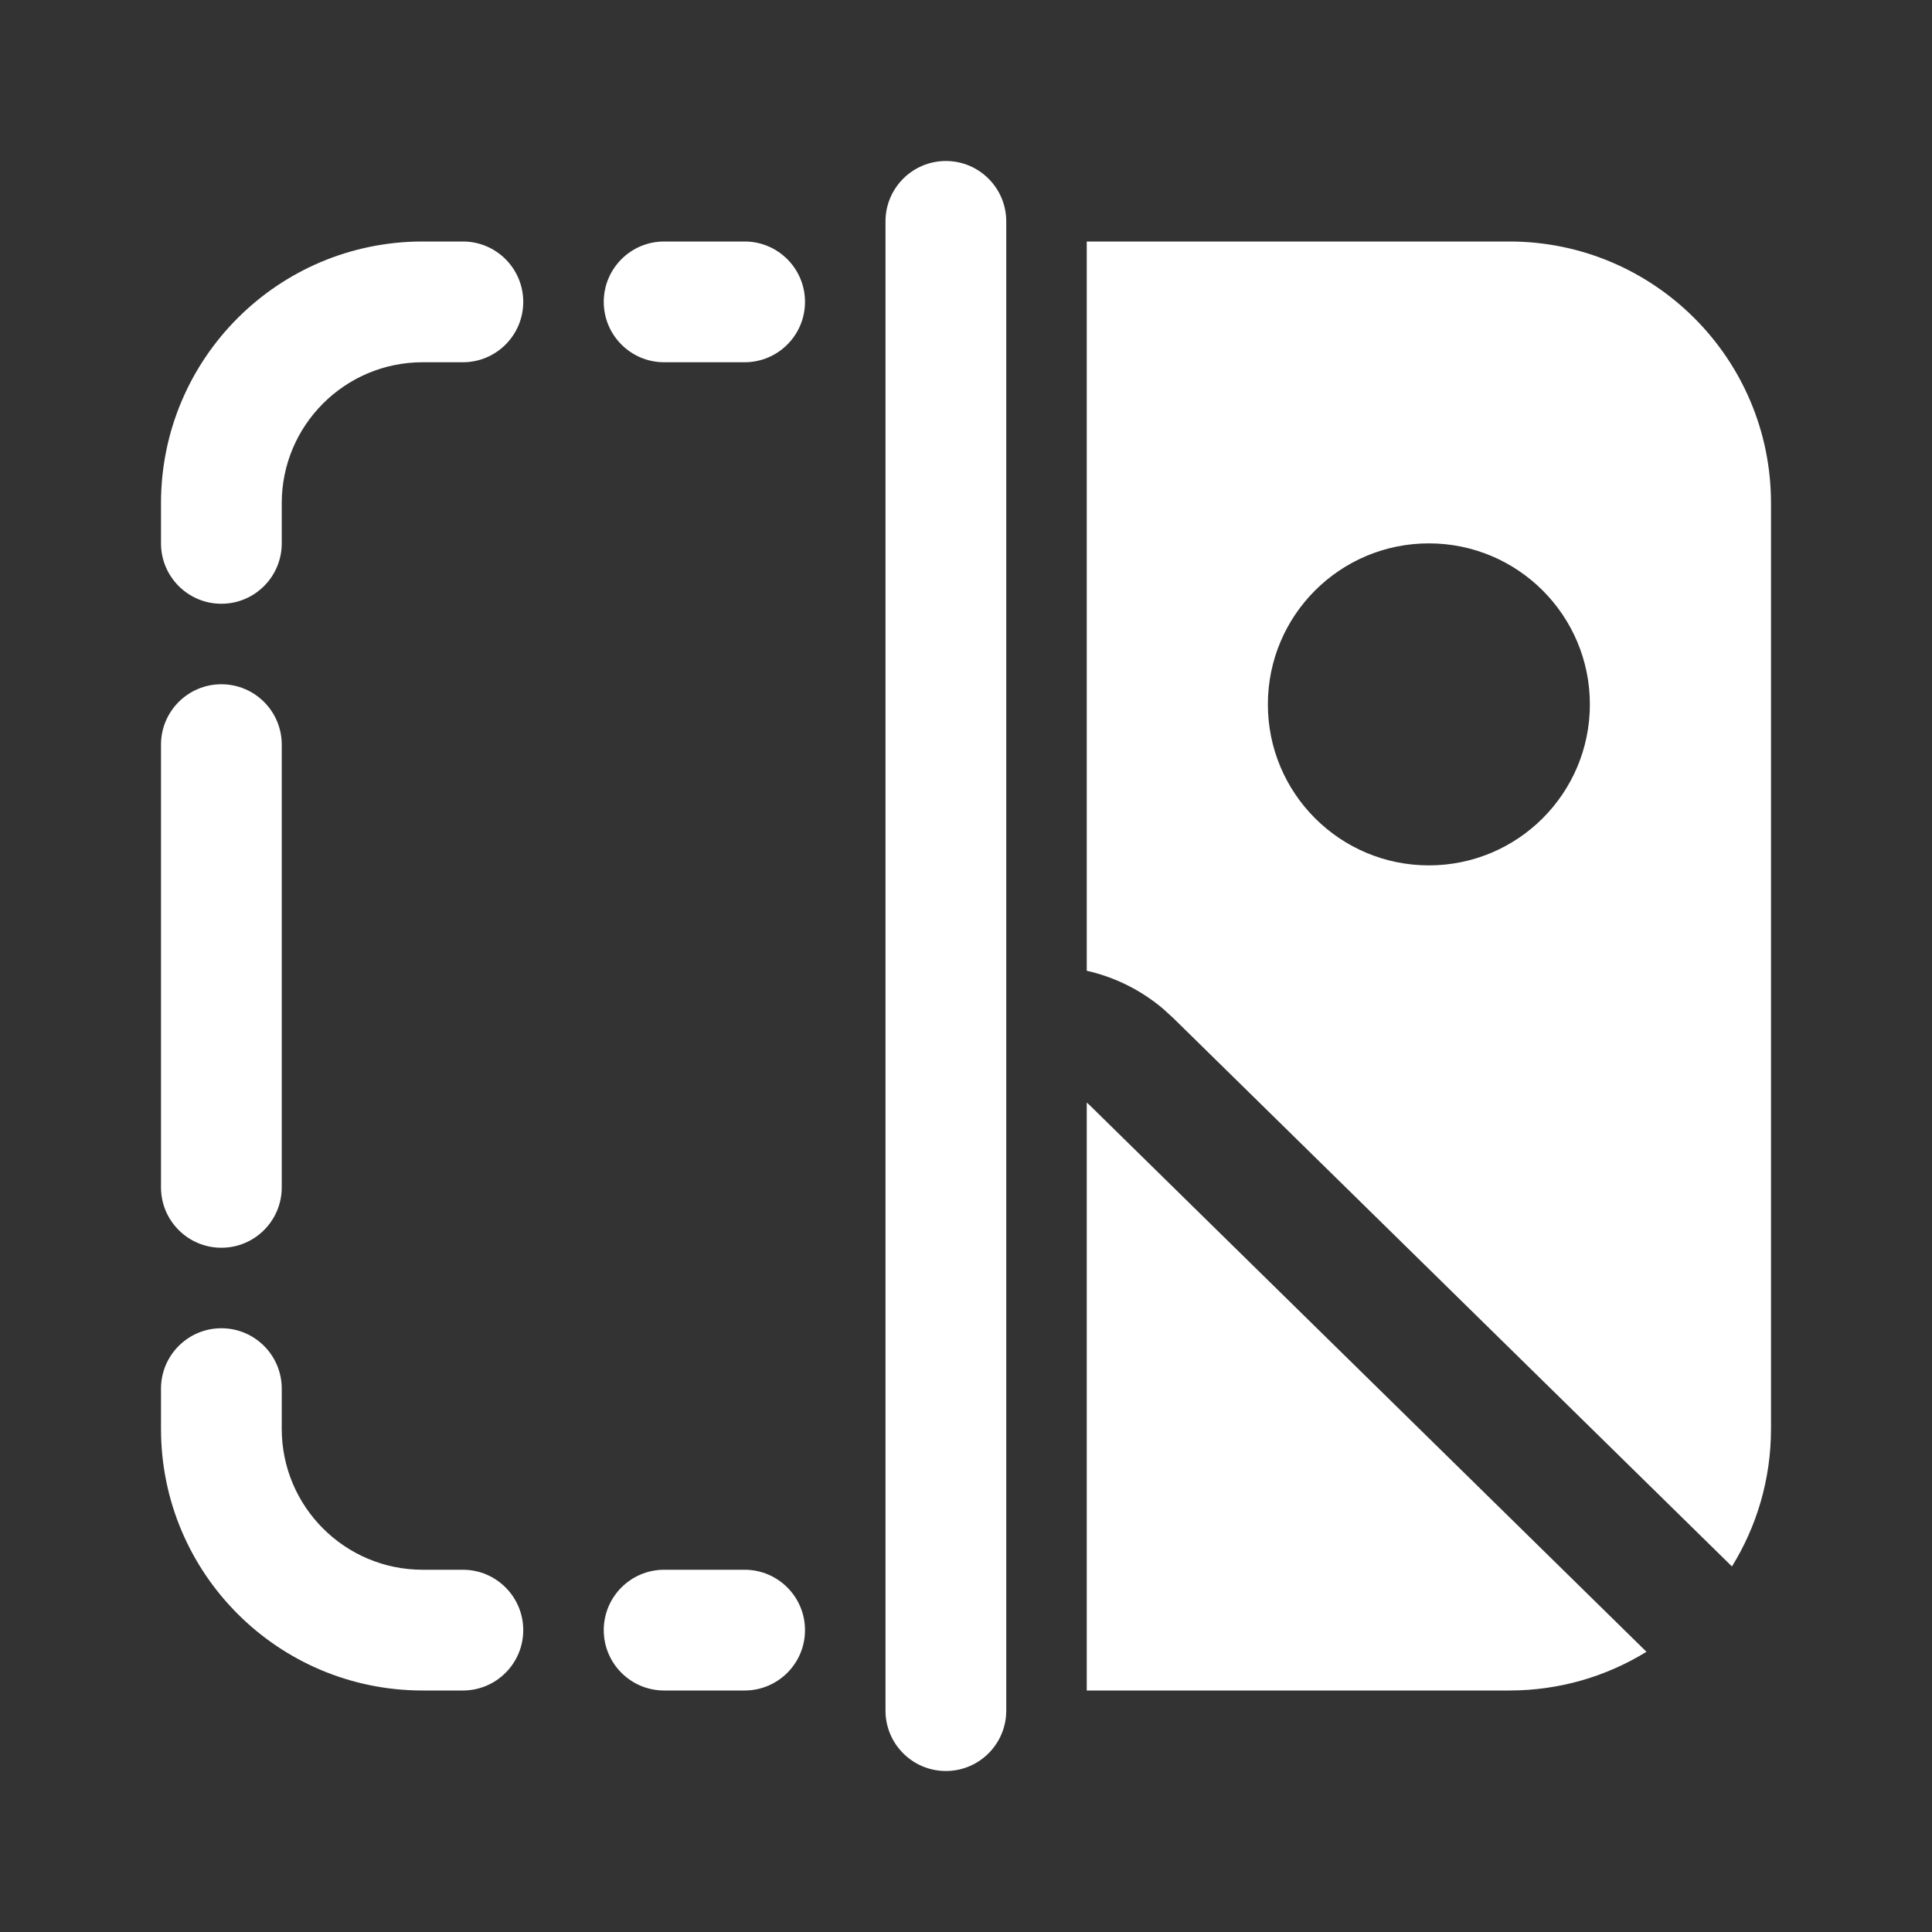 <svg width="24" height="24" viewBox="0 0 24 24" fill="none" xmlns="http://www.w3.org/2000/svg">
<rect x="0" y="0" width="24" height="24" fill="#333333" stroke="none"/>
<path d="M12.5 2.75C12.5 2.336 12.164 2 11.75 2C11.336 2 11 2.336 11 2.75V21.25C11 21.664 11.336 22 11.75 22C12.164 22 12.5 21.664 12.5 21.25V2.75ZM5.25 4.5C4.284 4.5 3.5 5.284 3.5 6.25V6.75C3.5 7.164 3.164 7.5 2.75 7.5C2.336 7.5 2 7.164 2 6.75V6.25C2 4.455 3.455 3 5.25 3H5.75C6.164 3 6.5 3.336 6.5 3.75C6.5 4.164 6.164 4.5 5.75 4.5H5.25ZM5.25 19.5C4.284 19.5 3.5 18.716 3.5 17.75V17.25C3.5 16.836 3.164 16.5 2.75 16.5C2.336 16.5 2 16.836 2 17.25V17.75C2 19.545 3.455 21 5.25 21H5.75C6.164 21 6.5 20.664 6.5 20.25C6.5 19.836 6.164 19.5 5.75 19.5H5.25ZM7.5 3.75C7.5 3.336 7.836 3 8.25 3H9.25C9.664 3 10 3.336 10 3.75C10 4.164 9.664 4.5 9.25 4.5H8.25C7.836 4.5 7.5 4.164 7.5 3.75ZM8.25 19.5C7.836 19.5 7.5 19.836 7.5 20.25C7.5 20.664 7.836 21 8.25 21H9.25C9.664 21 10 20.664 10 20.25C10 19.836 9.664 19.5 9.25 19.5H8.25ZM2.75 8.5C3.164 8.5 3.5 8.836 3.5 9.25V14.75C3.5 15.164 3.164 15.5 2.75 15.5C2.336 15.5 2 15.164 2 14.75V9.25C2 8.836 2.336 8.5 2.75 8.5ZM13.5 21H18.75C19.375 21 19.958 20.824 20.453 20.519L13.525 13.718L13.5 13.697V21ZM13.5 12.059C13.84 12.136 14.166 12.293 14.448 12.531L14.576 12.648L21.515 19.459C21.822 18.963 22 18.377 22 17.75V6.25C22 4.455 20.545 3 18.75 3H13.5V12.059ZM19.75 8.75C19.75 9.855 18.855 10.75 17.75 10.75C16.645 10.75 15.75 9.855 15.75 8.75C15.75 7.645 16.645 6.75 17.75 6.75C18.855 6.75 19.75 7.645 19.75 8.75Z" fill="#ffffff"/>
</svg>
